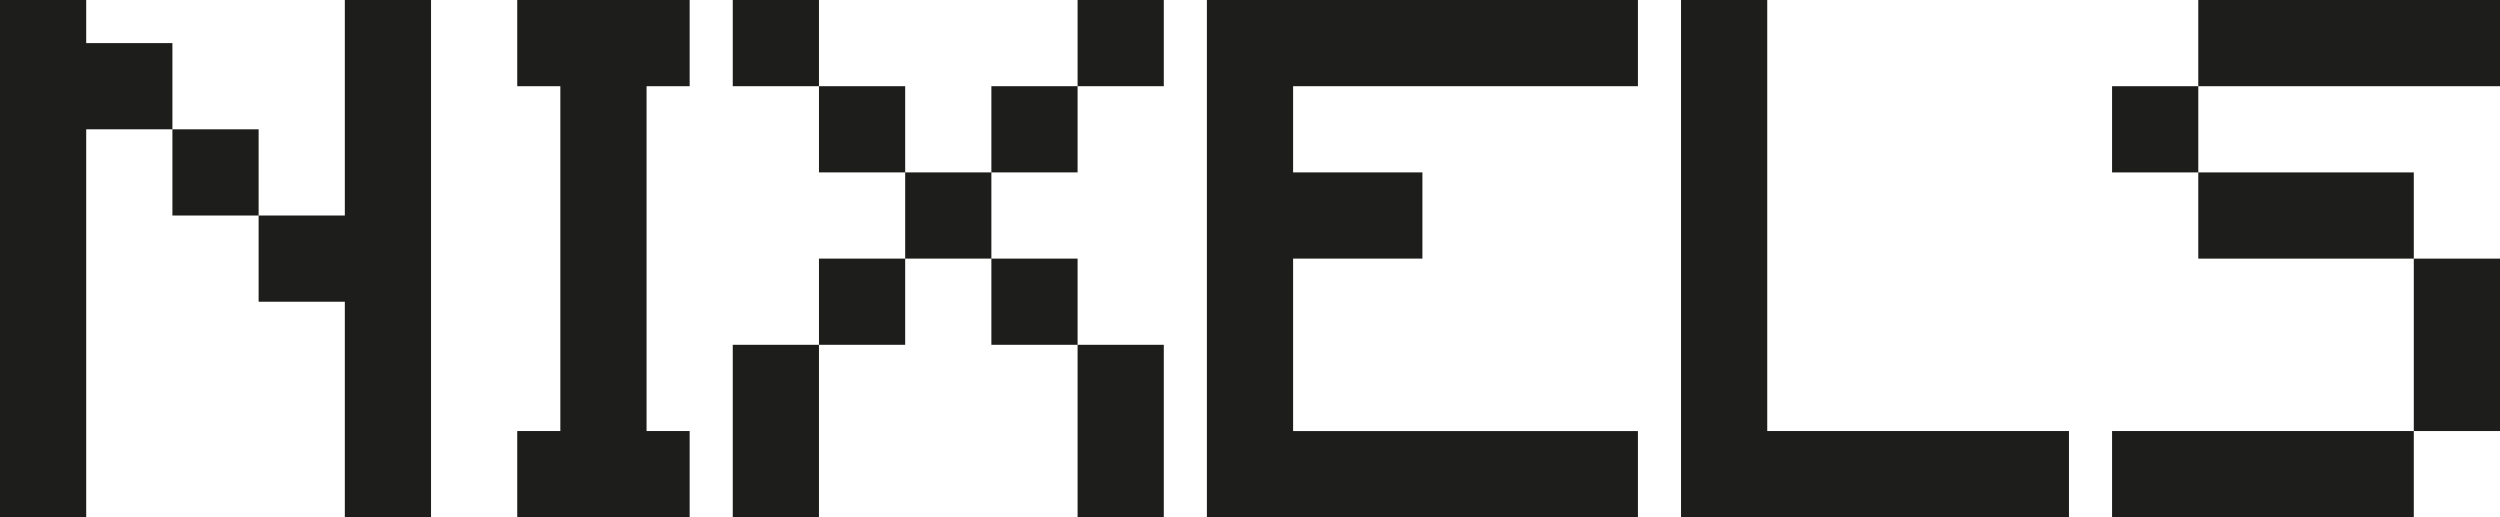 <svg xmlns="http://www.w3.org/2000/svg" viewBox="0 0 43.5 9"><defs><style>.cls-1{fill:#1d1d1b;}</style></defs><g id="Calque_2" data-name="Calque 2"><g id="Calque_1-2" data-name="Calque 1"><path class="cls-1" d="M.75,9H0V0H1.5V.75H3v1.5H4.5v1.5H3V2.25H1.5V9Zm6,0H6V5.25H4.5V3.75H6V0H7.5V9Z"/><path class="cls-1" d="M11.25,9H9V7.5h.75v-6H9V0h3V1.5h-.75v6H12V9Z"/><path class="cls-1" d="M14.25,1.5h-1.5V0h1.5V1.5ZM13.5,9h-.75V6h1.5V9Zm2.25-6h-1.5V1.5h1.5V3Zm-1.5,3V4.5h1.5V6h-1.5Zm3-1.5h-1.5V3h1.5V4.5Zm0-1.5V1.5h1.5V3h-1.5Zm1.5,3h-1.5V4.5h1.5V6Zm0-4.5V0h1.5V1.5h-1.5ZM19.5,9h-.75V6h1.5V9Z"/><path class="cls-1" d="M27.75,9H21V0h7.5V1.5h-6V3h2.25V4.5H22.5v3h6V9Z"/><path class="cls-1" d="M35.25,9h-6V0h1.5V7.5H36V9Z"/><path class="cls-1" d="M38.25,3h-1.5V1.5h1.5V3Zm3,6h-4.5V7.5H42V9Zm1.5-7.5h-4.5V0H43.5V1.5ZM42,4.5H38.25V3H42V4.5Zm0,3v-3h1.5v3H42Z"/></g></g></svg>